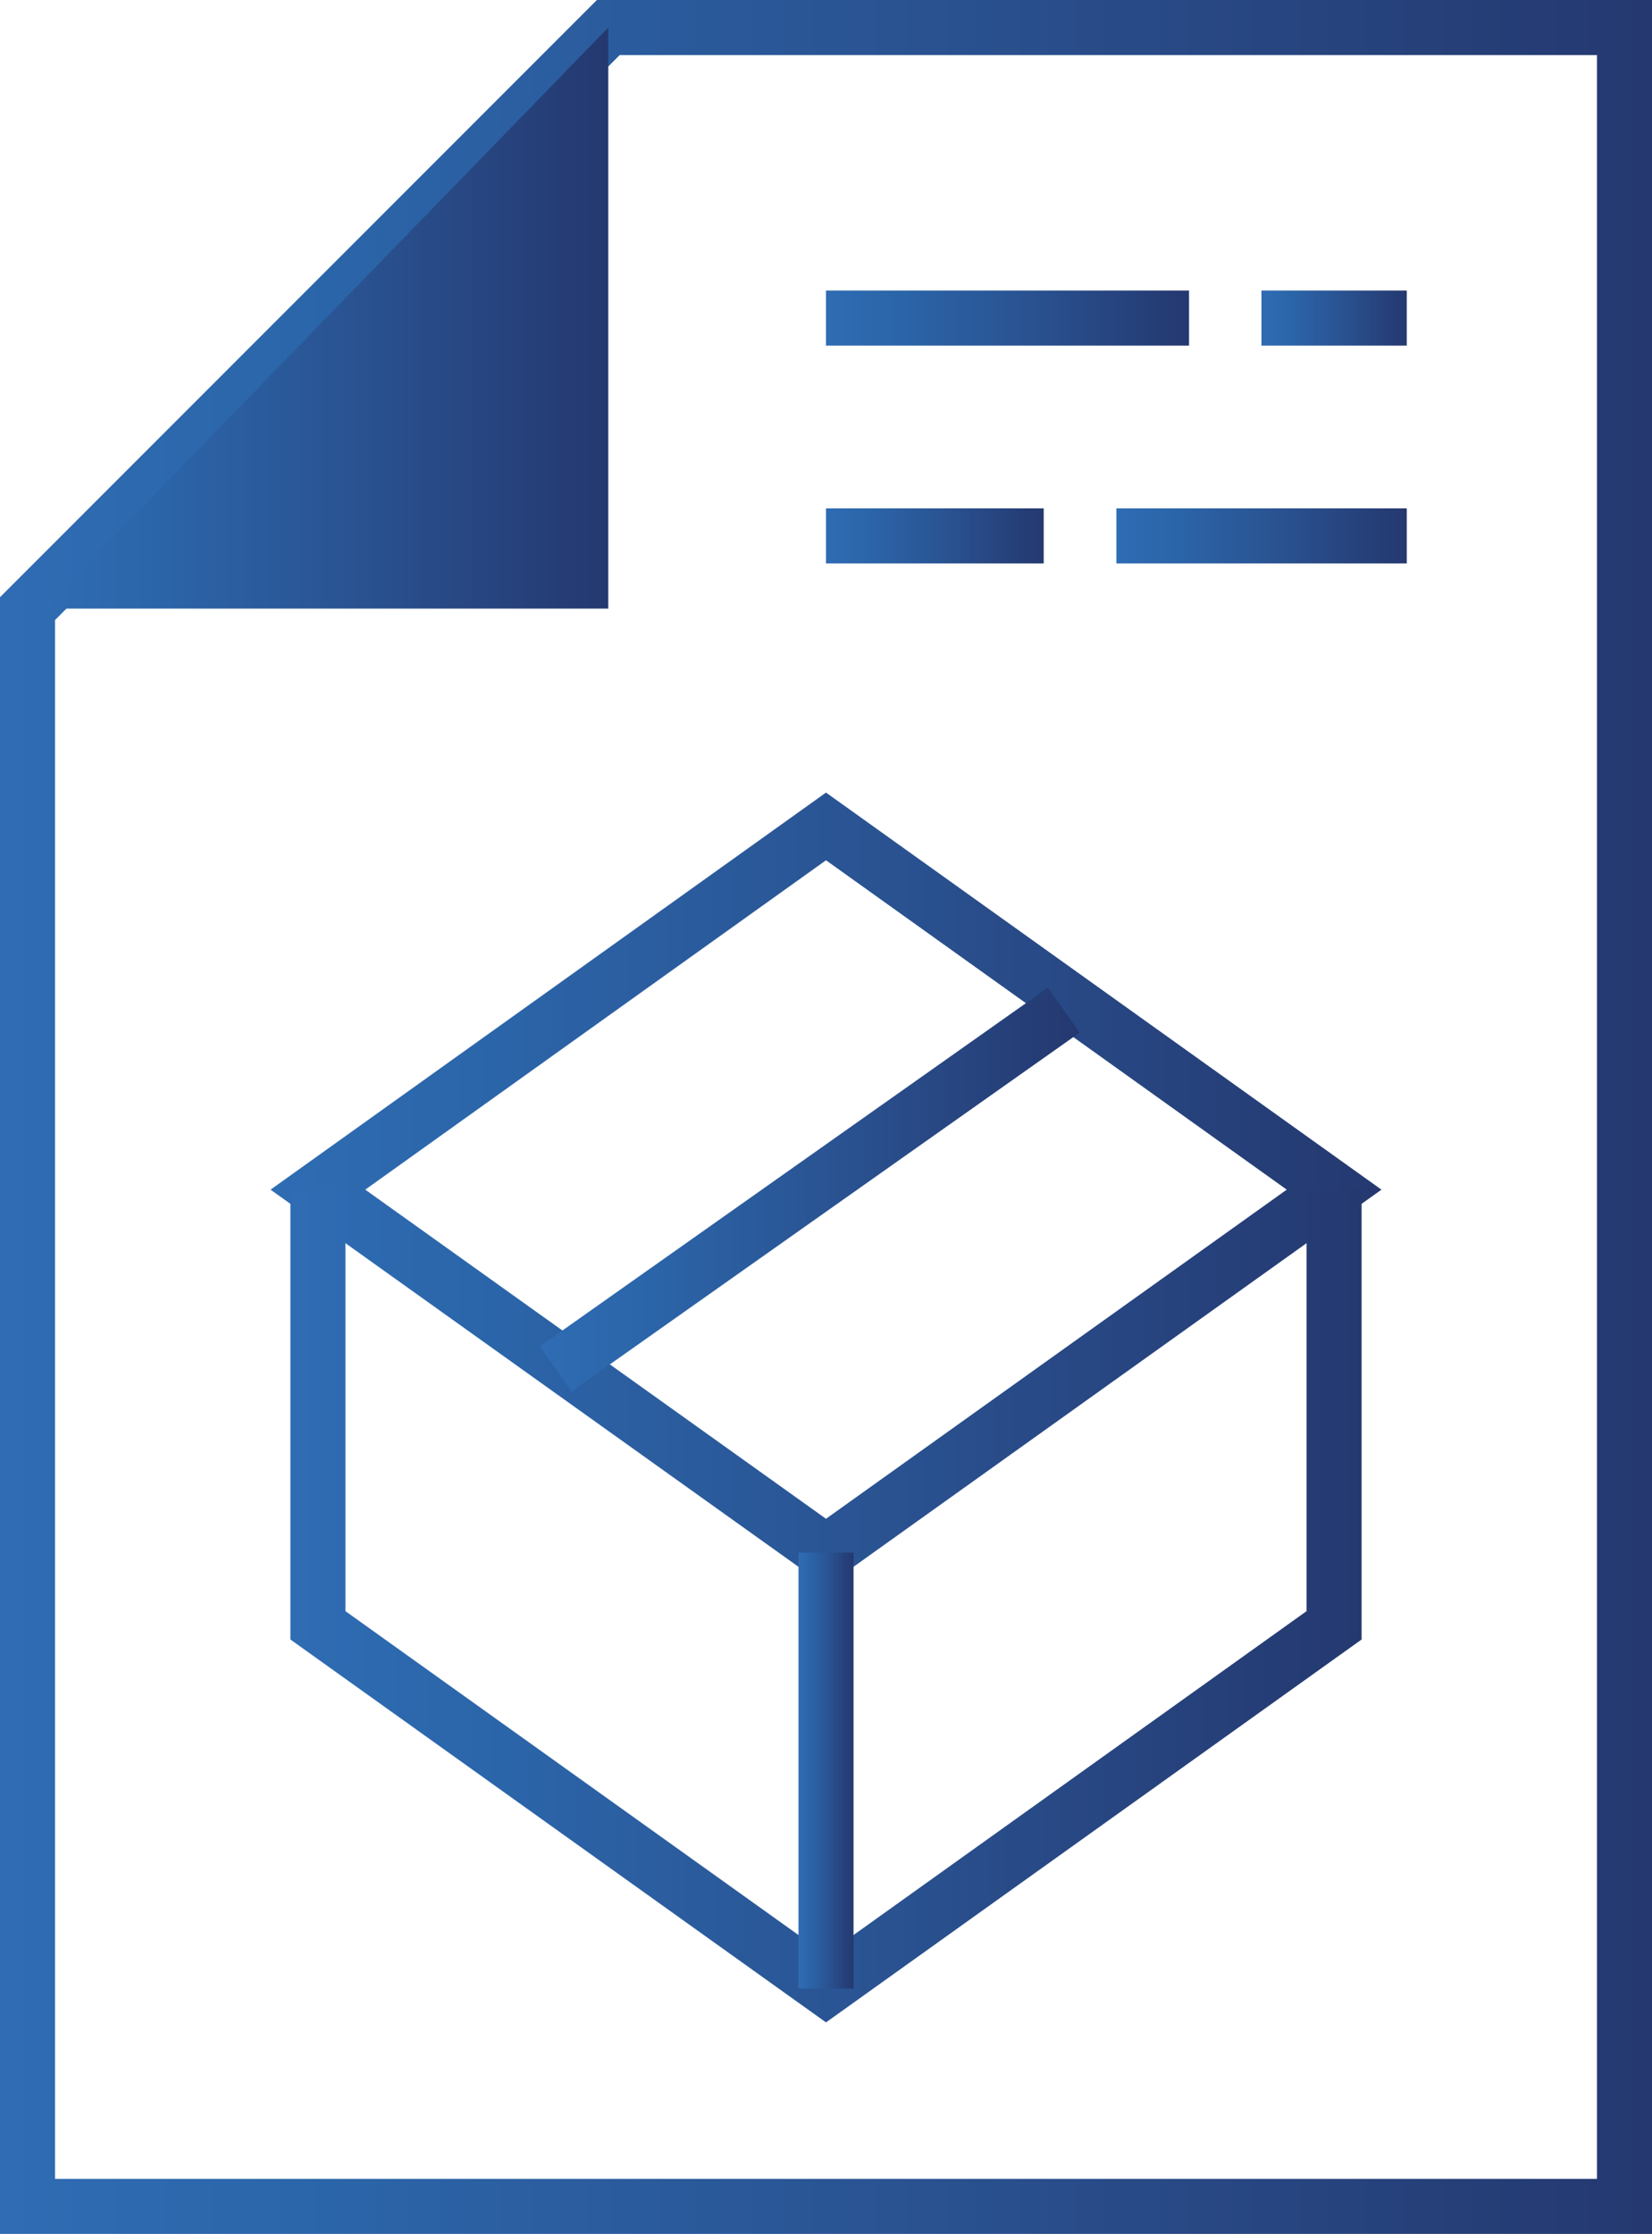 <svg id="Camada_1" data-name="Camada 1" xmlns="http://www.w3.org/2000/svg" xmlns:xlink="http://www.w3.org/1999/xlink" viewBox="0 0 60.02 81.12"><defs><style>.cls-1,.cls-10,.cls-3,.cls-4,.cls-5,.cls-6,.cls-7,.cls-8,.cls-9{fill:none;stroke-miterlimit:10;stroke-width:2px;}.cls-1{stroke:url(#linear-gradient);}.cls-2{fill:url(#linear-gradient-2);}.cls-3{stroke:url(#linear-gradient-3);}.cls-4{stroke:url(#linear-gradient-4);}.cls-5{stroke:url(#linear-gradient-5);}.cls-6{stroke:url(#linear-gradient-6);}.cls-7{stroke:url(#linear-gradient-7);}.cls-8{stroke:url(#linear-gradient-8);}.cls-9{stroke:url(#linear-gradient-9);}.cls-10{stroke:url(#linear-gradient-10);}</style><linearGradient id="linear-gradient" y1="40.56" x2="60.02" y2="40.56" gradientUnits="userSpaceOnUse"><stop offset="0" stop-color="#2f6cb3"/><stop offset="0.2" stop-color="#2b65a9"/><stop offset="0.54" stop-color="#2a5392"/><stop offset="0.95" stop-color="#253b73"/><stop offset="1" stop-color="#253970"/></linearGradient><linearGradient id="linear-gradient-2" x1="1.59" y1="11.55" x2="22.1" y2="11.55" xlink:href="#linear-gradient"/><linearGradient id="linear-gradient-3" x1="9.83" y1="43.2" x2="50.19" y2="43.2" xlink:href="#linear-gradient"/><linearGradient id="linear-gradient-4" x1="10.55" y1="58.32" x2="49.47" y2="58.32" xlink:href="#linear-gradient"/><linearGradient id="linear-gradient-5" x1="19.62" y1="43.2" x2="39.23" y2="43.2" xlink:href="#linear-gradient"/><linearGradient id="linear-gradient-6" x1="29.01" y1="64.29" x2="31.01" y2="64.29" xlink:href="#linear-gradient"/><linearGradient id="linear-gradient-7" x1="30.01" y1="11.55" x2="43.2" y2="11.55" xlink:href="#linear-gradient"/><linearGradient id="linear-gradient-8" x1="45.83" y1="11.55" x2="51.11" y2="11.55" xlink:href="#linear-gradient"/><linearGradient id="linear-gradient-9" x1="30.01" y1="19.46" x2="37.92" y2="19.46" xlink:href="#linear-gradient"/><linearGradient id="linear-gradient-10" x1="40.56" y1="19.46" x2="51.11" y2="19.46" xlink:href="#linear-gradient"/></defs><polygon class="cls-1" points="1 22.1 1 80.12 59.02 80.12 59.02 1 22.1 1 1 22.1"/><polyline class="cls-2" points="1.59 22.1 22.1 22.1 22.1 1"/><polygon class="cls-3" points="11.55 43.2 30.01 30.01 48.47 43.2 30.01 56.38 11.55 43.2"/><polyline class="cls-4" points="11.55 43.2 11.55 59.02 30.01 72.21 48.47 59.02 48.47 43.2"/><line class="cls-5" x1="20.19" y1="49.71" x2="38.65" y2="36.68"/><line class="cls-6" x1="30.01" y1="56.38" x2="30.01" y2="72.21"/><line class="cls-7" x1="30.01" y1="11.55" x2="43.2" y2="11.55"/><line class="cls-8" x1="45.83" y1="11.55" x2="51.11" y2="11.55"/><line class="cls-9" x1="30.01" y1="19.46" x2="37.92" y2="19.46"/><line class="cls-10" x1="40.56" y1="19.46" x2="51.11" y2="19.46"/></svg>